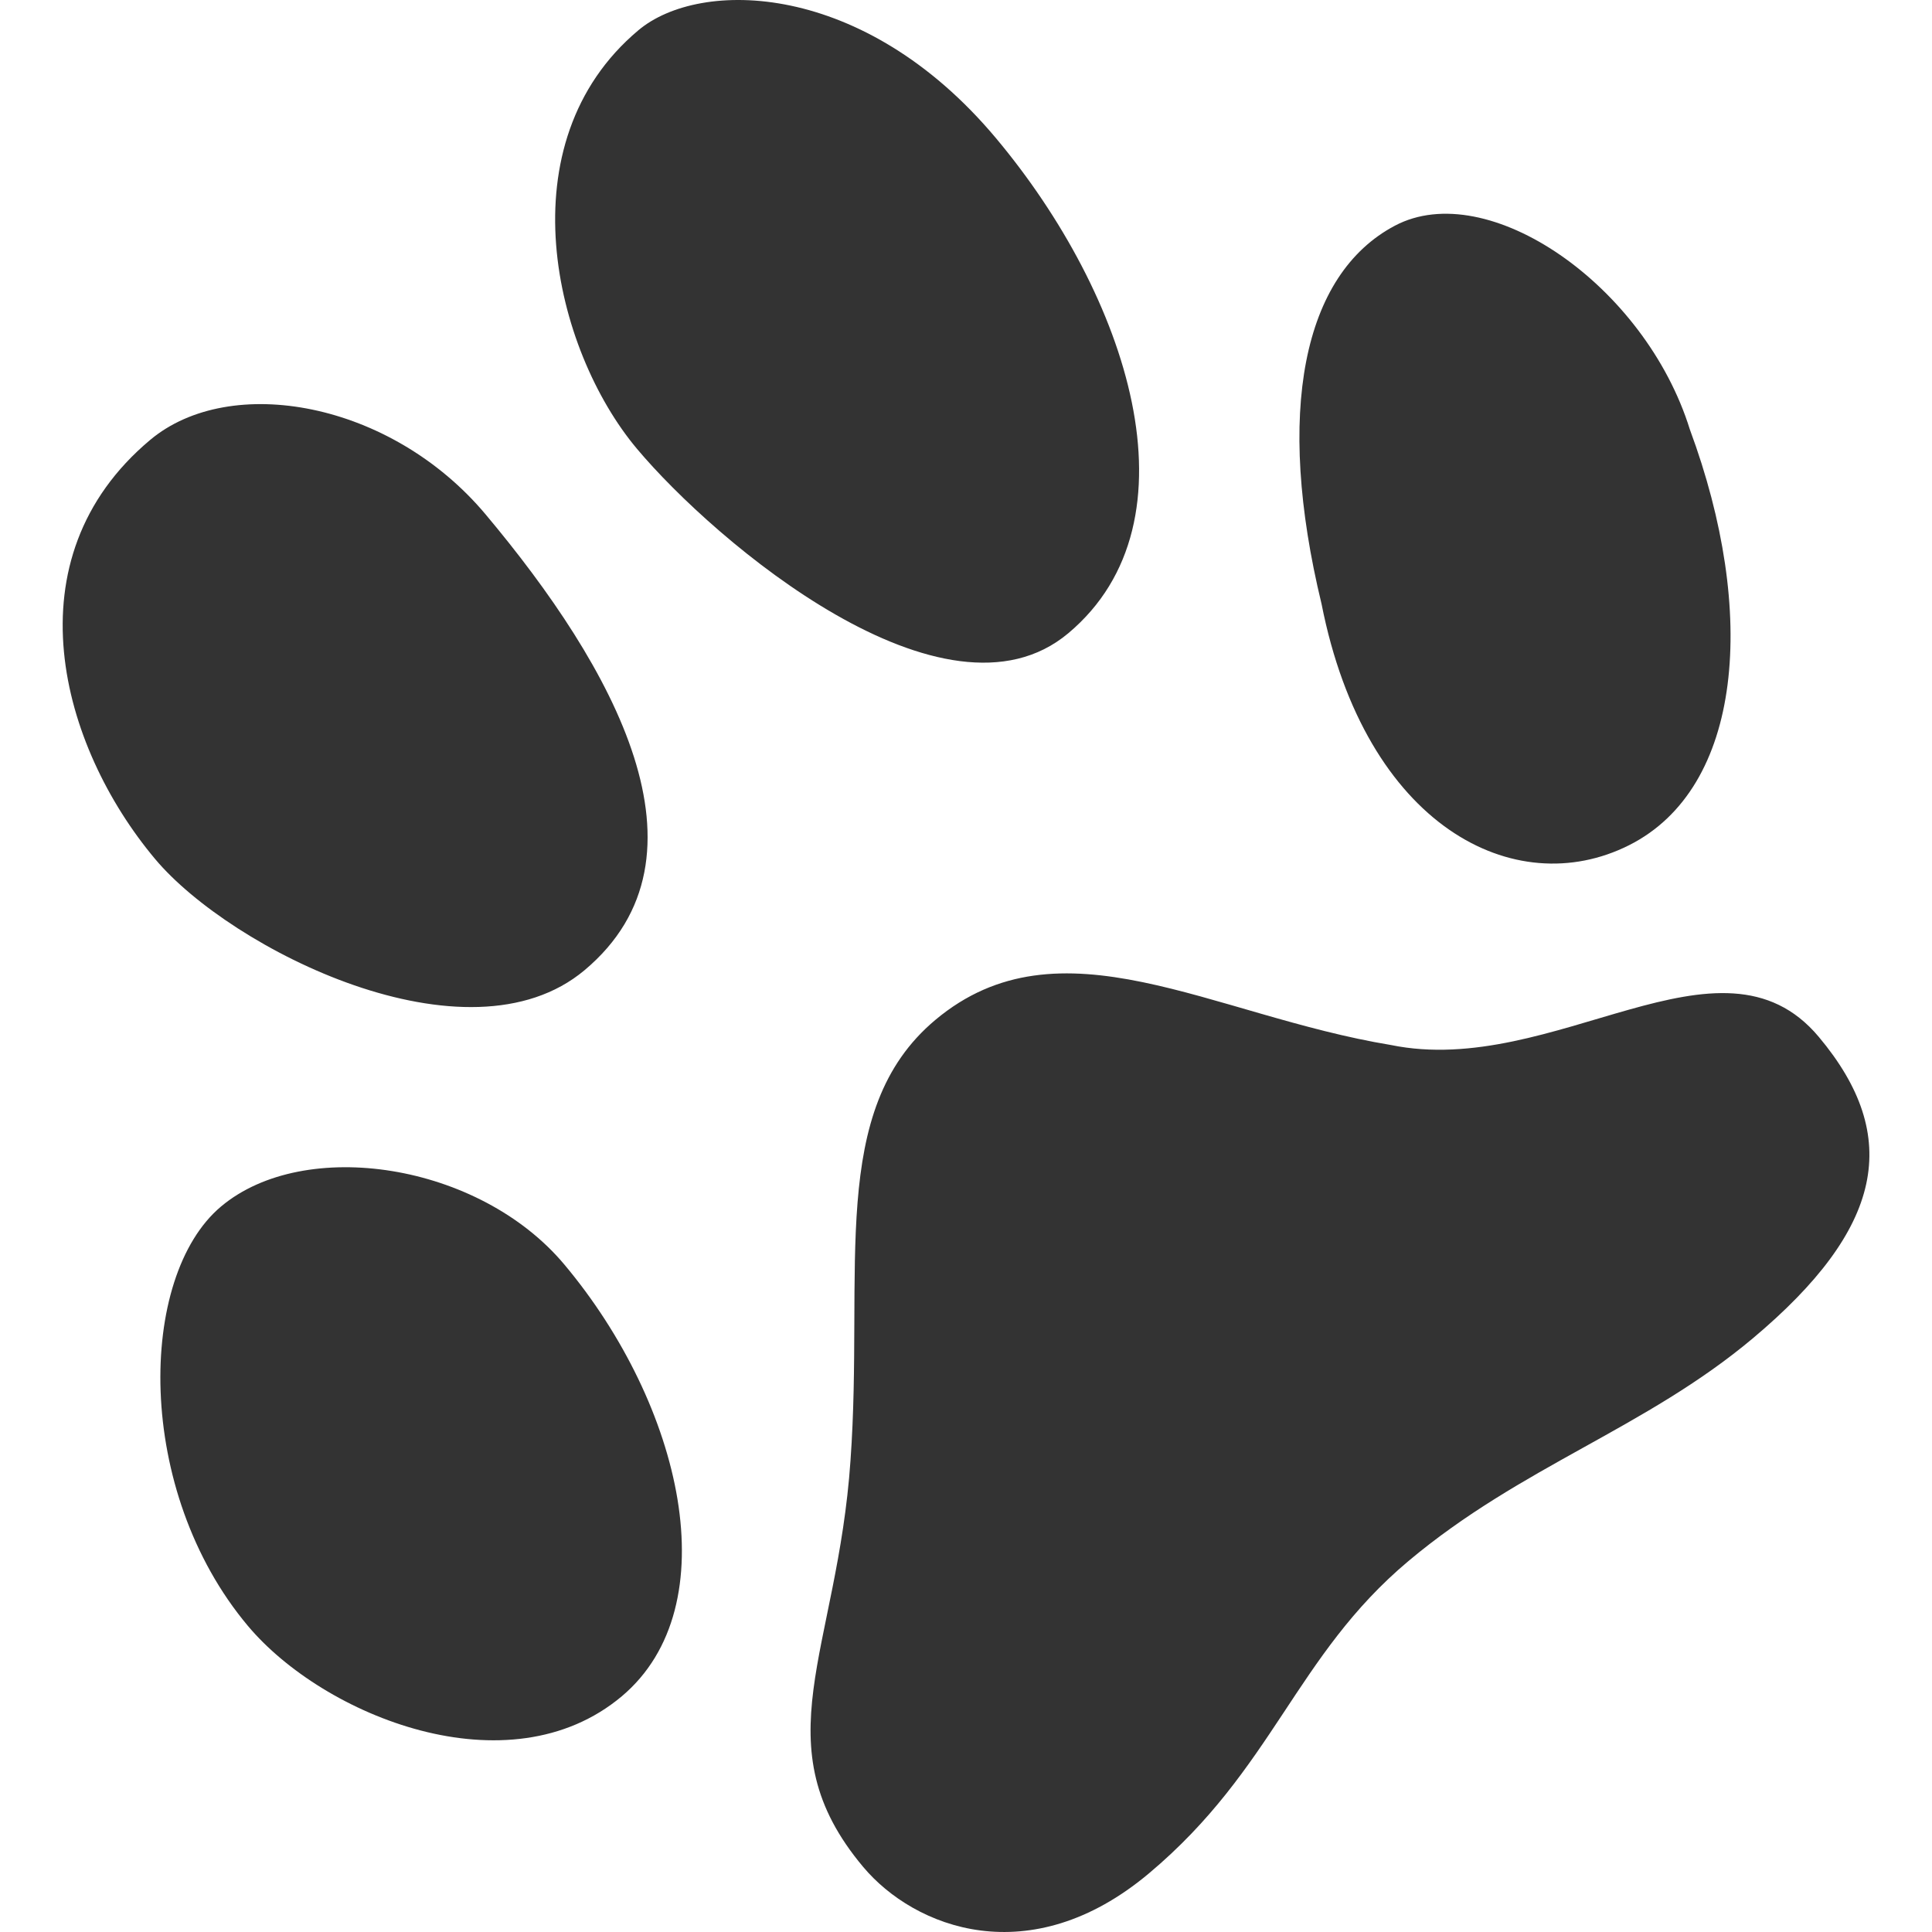 <?xml version="1.0" standalone="no"?><!DOCTYPE svg PUBLIC "-//W3C//DTD SVG 1.1//EN" "http://www.w3.org/Graphics/SVG/1.1/DTD/svg11.dtd"><svg t="1617269389542" class="icon" viewBox="0 0 1024 1024" version="1.1" xmlns="http://www.w3.org/2000/svg" p-id="1669" xmlns:xlink="http://www.w3.org/1999/xlink" width="200" height="200"><defs><style type="text/css"></style></defs><path d="M963.948 549.508c44.545 53.086 34.249 101.799-34.923 159.842-57.069 47.887-122.467 67.647-182.522 118.041-60.057 50.393-71.455 110.084-137.563 165.555-63.044 52.901-124.262 28.948-151.451-3.455-54.379-64.806-13.664-113.982-6.71-215.371 7.235-101.364-12.23-185.545 44.916-233.495 66.109-55.472 146.502-2.444 241.519 13.251 86.534 17.721 174.735-66.339 226.736-4.367zM566.224 335.63c71.089-59.649 31.503-179.163-38.494-262.585S371.01-11.361 338.376 16.021c-71.164 59.714-44.903 169.261-0.809 221.811 41.459 49.409 163.391 152.563 228.656 97.798z m-256.385 178.582c71.853-60.292 15.343-160.774-52.47-241.59-50.201-59.827-135.319-75.082-177.833-39.407C4.465 296.206 31.983 395.43 82.248 455.333c40.173 47.877 165.542 110.944 227.59 58.879z m-10.803 155.92c-45.123-53.775-137.586-67.827-181.862-30.674-44.2 37.087-45.966 150.571 14.198 222.272 40.109 47.8 138.191 87.683 198.171 37.354 56.852-47.835 32.099-154.34-30.506-228.951z m440.326-550.534c-49.039 25.875-63.464 99.071-38.907 200.519 23.255 117.945 102.491 158.237 162.923 127.892 60.432-30.344 68.221-123.428 32.272-220.407-23.819-76.612-107.248-133.881-156.287-108.005z" p-id="1670" fill="#333333"></path></svg>